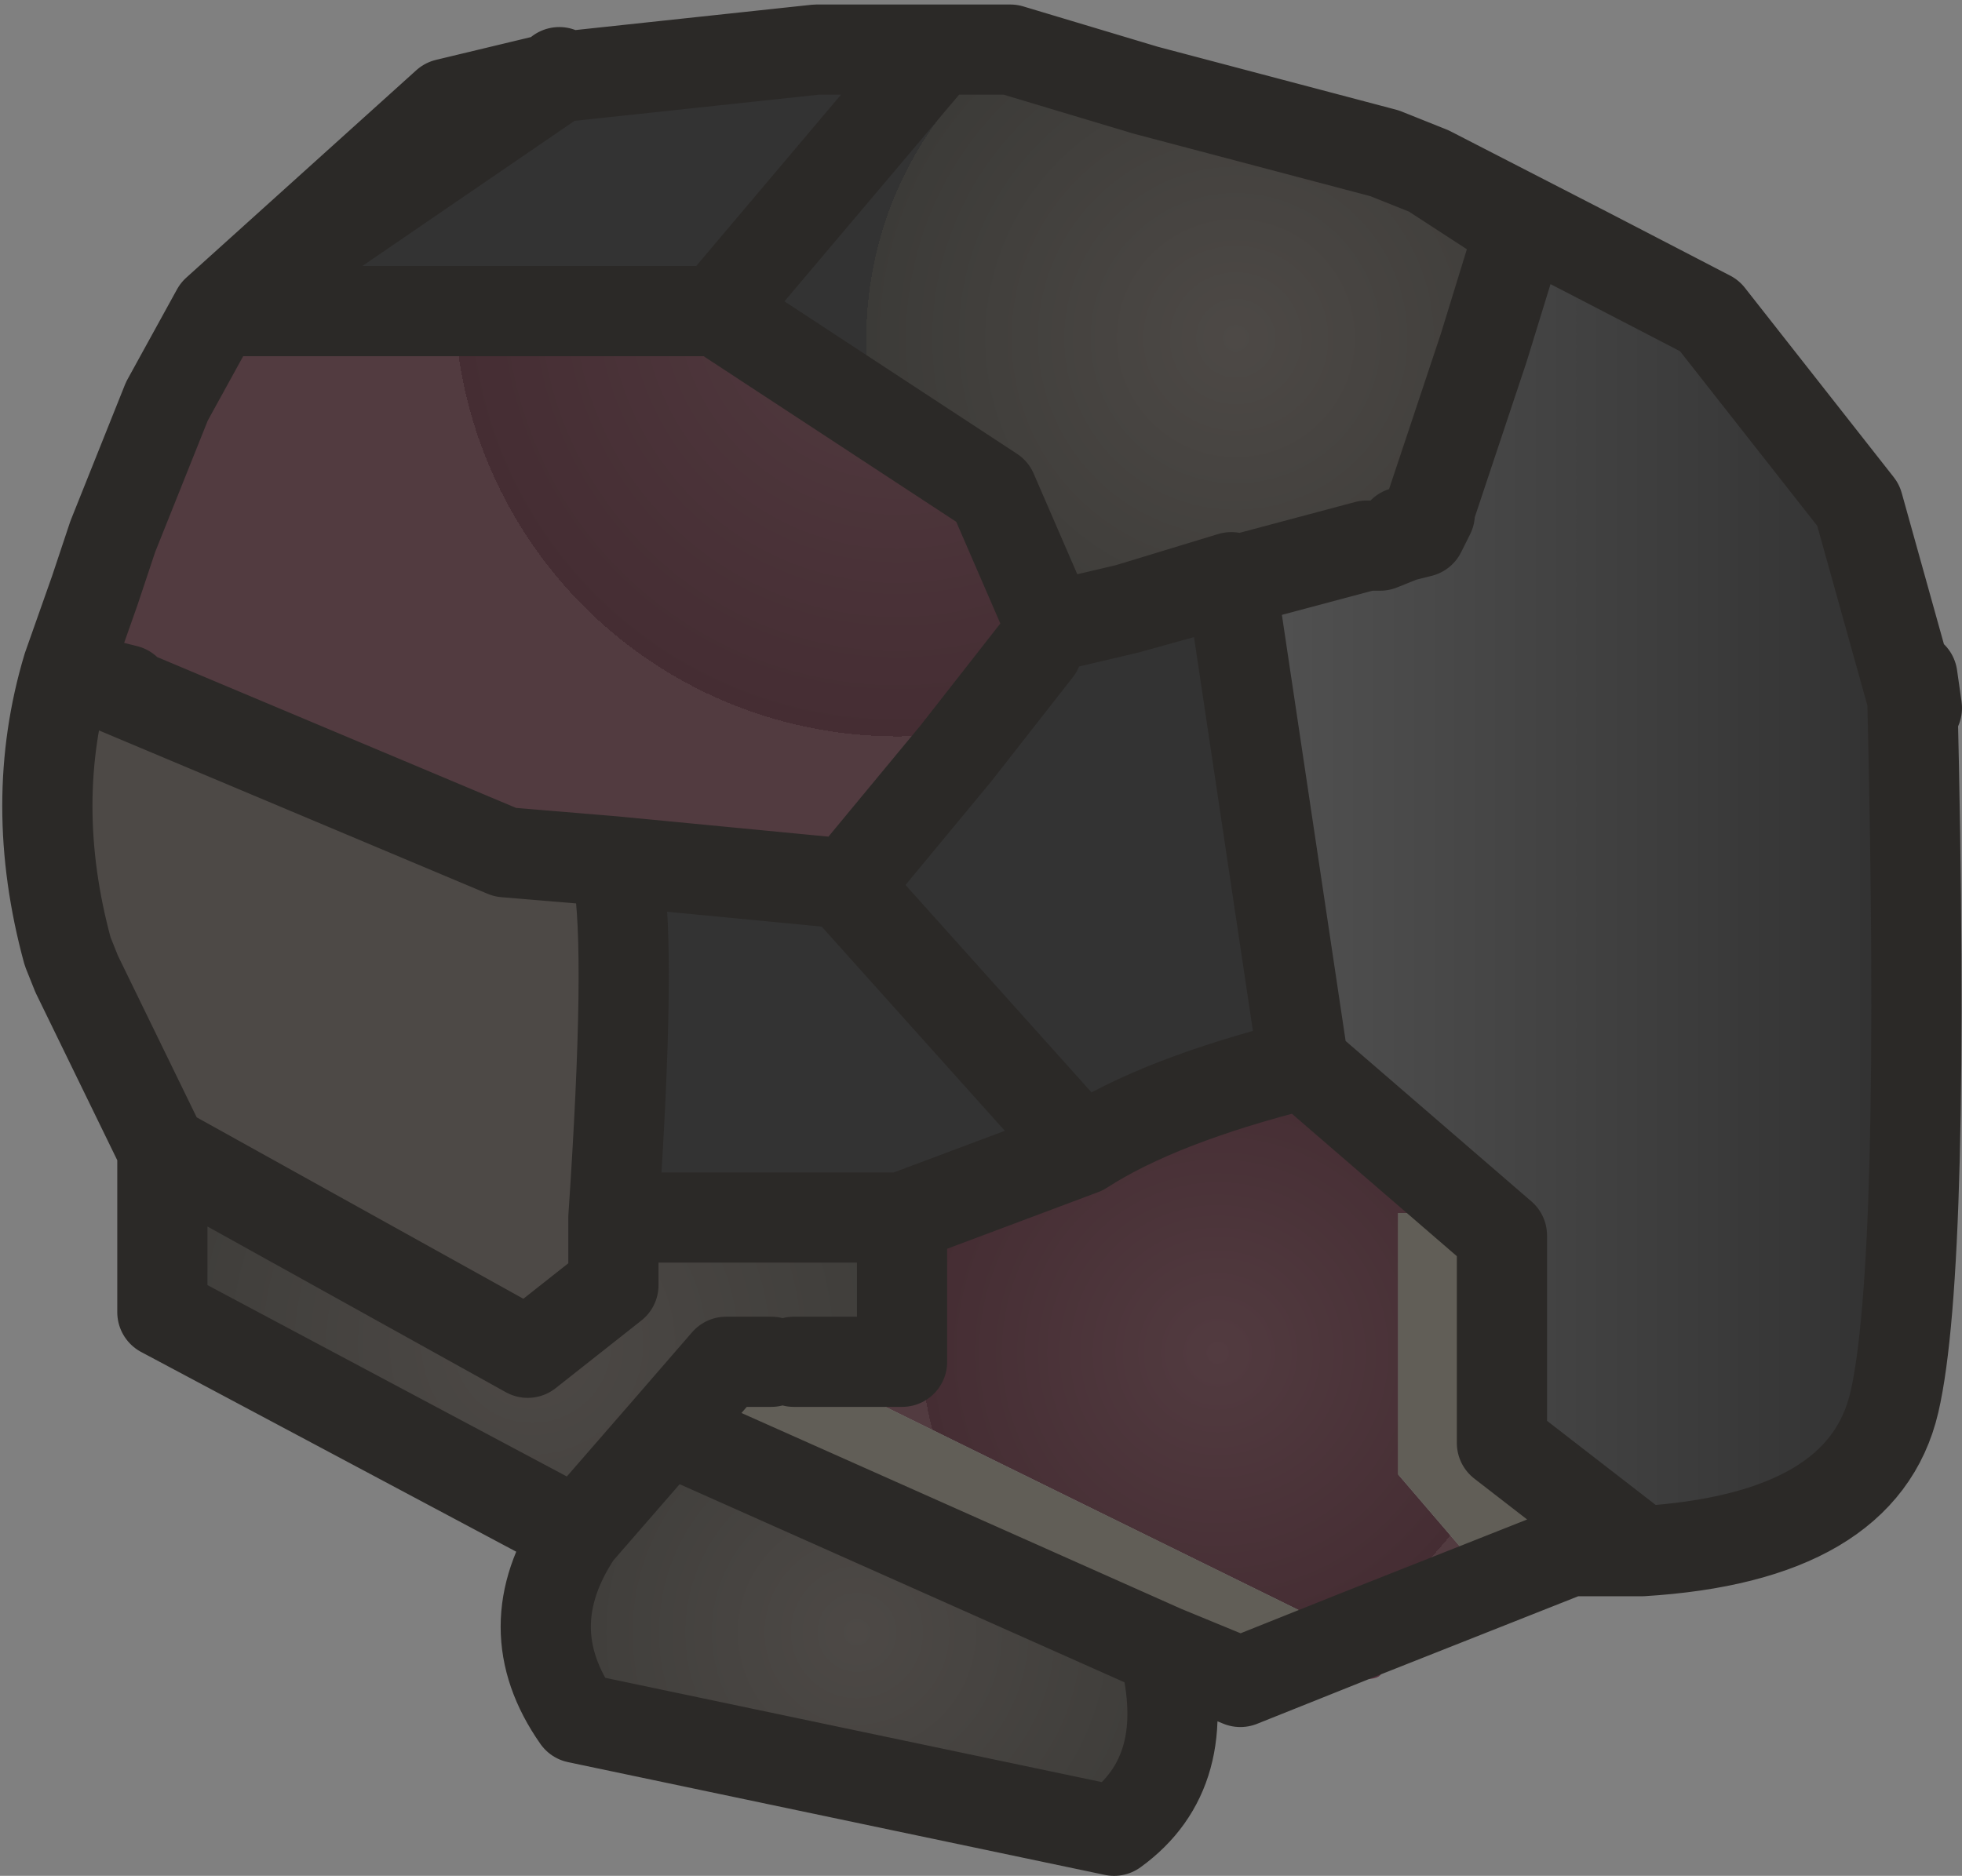 <?xml version="1.0" encoding="UTF-8" standalone="no"?>
<svg xmlns:ffdec="https://www.free-decompiler.com/flash" xmlns:xlink="http://www.w3.org/1999/xlink" ffdec:objectType="shape" height="20.8px" width="21.75px" xmlns="http://www.w3.org/2000/svg">
  <rect width="100%" height="100%" fill="#808080" stroke="none"/>
  <g transform="matrix(1.0, 0.0, 0.0, 1.0, 8.5, 18.3)">
    <path d="M9.1 -15.5 L10.45 -14.8 12.1 -12.7 12.7 -10.55 Q12.85 -4.25 12.5 -2.75 12.15 -1.25 9.7 -1.1 L8.15 -2.3 8.15 -4.6 5.95 -6.5 5.15 -11.85 6.65 -12.25 6.8 -12.25 7.05 -12.35 7.25 -12.4 7.05 -12.4 7.35 -12.6 7.35 -12.65 7.95 -14.45 Q8.4 -15.5 9.1 -15.5 M7.25 -12.4 L7.35 -12.6 7.25 -12.4" fill="url(#gradient0)" fill-rule="evenodd" stroke="none"/>
    <path d="M0.55 -17.75 L1.9 -17.75 2.7 -17.75 4.2 -17.3 6.85 -16.6 7.35 -16.4 8.35 -15.75 7.95 -14.45 7.35 -12.65 7.35 -12.6 7.05 -12.4 6.8 -12.25 6.65 -12.25 5.15 -11.85 5.15 -11.9 4.0 -11.55 3.15 -11.35 2.5 -12.85 -0.55 -14.85 -6.1 -14.85 -2.3 -17.45 -2.3 -17.5 -2.25 -17.45 0.55 -17.75 M-2.25 -17.45 L-2.3 -17.45 -2.25 -17.45 M1.9 -17.75 L-0.55 -14.85 1.9 -17.75" fill="url(#gradient1)" fill-rule="evenodd" stroke="none"/>
    <path d="M7.05 -12.35 L6.8 -12.25 7.05 -12.4 7.05 -12.35" fill="#ffffff" fill-rule="evenodd" stroke="none"/>
    <path d="M-7.65 -7.5 L-7.75 -7.7 -7.75 -7.75 -7.65 -7.5 M5.15 -11.85 L5.95 -6.5 Q4.35 -6.1 3.5 -5.55 L1.5 -4.8 3.5 -5.55 0.9 -8.45 0.9 -8.5 2.1 -9.95 3.0 -11.1 4.9 -11.8 5.15 -11.9 5.15 -11.85 4.9 -11.8 5.15 -11.85 M0.9 -8.5 L0.9 -7.85 0.9 -8.45 3.5 -5.55 3.3 -5.4 Q2.45 -4.8 1.5 -4.8 L-1.7 -4.8 Q-1.5 -7.75 -1.65 -8.6 L-1.7 -8.75 0.9 -8.5 M-7.3 -10.7 L-7.1 -10.65 -6.3 -10.45 Q-5.15 -10.2 -2.9 -8.85 L-7.3 -10.7" fill="#333333" fill-rule="evenodd" stroke="none"/>
    <path d="M-6.65 -13.85 L-6.1 -14.85 -3.55 -17.15 Q-0.9 -18.25 0.55 -17.75 L-2.25 -17.45 -2.3 -17.5 -2.3 -17.45 -3.55 -17.15 -2.3 -17.45 -6.1 -14.85 -0.55 -14.85 2.5 -12.85 Q2.8 -11.9 2.5 -10.8 L2.1 -9.95 0.9 -8.5 -1.7 -8.75 -2.9 -8.85 Q-5.15 -10.2 -6.3 -10.45 L-7.1 -10.65 -7.3 -11.0 -6.65 -13.85" fill="url(#gradient2)" fill-rule="evenodd" stroke="none"/>
    <path d="M9.7 -1.1 L8.9 -1.1 6.5 -0.15 0.3 -3.2 1.5 -3.2 1.5 -4.8 Q2.45 -4.8 3.3 -5.4 L3.5 -5.55 Q4.35 -6.1 5.95 -6.5 L8.15 -4.6 8.15 -2.3 9.7 -1.1 M8.9 -1.1 L7.75 -2.15 7.75 -4.85 7.0 -4.85 7.0 -1.95 7.9 -0.9 8.9 -1.1" fill="url(#gradient3)" fill-rule="evenodd" stroke="none"/>
    <path d="M-2.1 -1.3 L-6.7 -3.75 -6.7 -5.55 -2.65 -3.3 -1.7 -4.05 -1.7 -4.8 1.5 -4.8 1.5 -3.2 0.3 -3.2 0.1 -3.3 0.05 -3.2 -0.45 -3.2 -1.1 -2.45 -2.1 -1.3" fill="url(#gradient4)" fill-rule="evenodd" stroke="none"/>
    <path d="M0.3 -3.2 L6.5 -0.15 5.75 0.15 4.65 -0.15 -1.1 -2.45 0.05 -3.2 0.1 -3.3 0.3 -3.2 M8.9 -1.1 L7.9 -0.9 7.0 -1.95 7.0 -4.85 7.75 -4.85 7.75 -2.15 8.9 -1.1" fill="#615e57" fill-rule="evenodd" stroke="none"/>
    <path d="M4.4 0.0 Q4.75 1.35 3.85 2.0 L-2.1 0.75 Q-2.8 -0.25 -2.1 -1.3 L-1.1 -2.45 4.4 0.0" fill="url(#gradient5)" fill-rule="evenodd" stroke="none"/>
    <path d="M5.75 0.15 L5.25 0.35 4.4 0.0 -1.1 -2.45 -0.45 -3.2 0.05 -3.2 -1.1 -2.45 4.65 -0.15 5.75 0.15" fill="#746e69" fill-rule="evenodd" stroke="none"/>
    <path d="M6.5 -0.15 Q7.4 0.6 5.75 0.15 L6.5 -0.15" fill="#593340" fill-rule="evenodd" stroke="none"/>
    <path d="M-6.7 -5.55 L-7.65 -7.5 -7.75 -7.75 Q-8.2 -9.4 -7.75 -10.9 L-7.4 -10.75 -7.3 -10.7 -2.9 -8.85 -1.7 -8.75 -1.65 -8.6 Q-1.5 -7.75 -1.7 -4.8 L-1.7 -4.05 -2.65 -3.3 -6.7 -5.55" fill="#4d4946" fill-rule="evenodd" stroke="none"/>
    <path d="M9.1 -15.5 L10.45 -14.8 12.1 -12.7 12.7 -10.55 12.7 -10.8 12.75 -10.45 12.7 -10.55 Q12.85 -4.25 12.5 -2.75 12.15 -1.25 9.7 -1.1 L8.9 -1.1 6.5 -0.15 5.75 0.15 5.25 0.35 4.4 0.0 Q4.75 1.35 3.85 2.0 L-2.1 0.75 Q-2.8 -0.25 -2.1 -1.3 L-6.7 -3.75 -6.7 -5.55 -7.65 -7.5 -7.75 -7.75 Q-8.2 -9.4 -7.75 -10.9 L-7.45 -11.75 -7.25 -12.35 -6.65 -13.85 -6.1 -14.85 -3.55 -17.15 -2.3 -17.45 -2.3 -17.5 -2.25 -17.45 0.55 -17.75 1.9 -17.75 2.7 -17.75 4.2 -17.3 6.85 -16.6 7.35 -16.4 9.1 -15.5 M7.95 -14.45 L7.35 -12.65 7.35 -12.6 7.25 -12.4 7.05 -12.35 6.8 -12.25 6.65 -12.25 5.15 -11.85 5.95 -6.5 8.15 -4.6 8.15 -2.3 9.7 -1.1 M7.25 -12.4 L7.05 -12.4 7.05 -12.35 M7.35 -16.4 L8.35 -15.75 7.95 -14.45 M5.15 -11.85 L5.15 -11.9 4.0 -11.55 3.15 -11.35 2.5 -12.85 -0.55 -14.85 -6.1 -14.85 -2.3 -17.45 -2.25 -17.45 M4.9 -11.8 L5.15 -11.85 M4.9 -11.8 L4.0 -11.55 M2.1 -9.95 L3.0 -11.1 M0.9 -8.5 L-1.7 -8.75 -1.65 -8.6 Q-1.5 -7.75 -1.7 -4.8 L1.5 -4.8 3.5 -5.55 0.9 -8.45 0.9 -8.5 2.1 -9.95 M1.5 -4.8 L1.5 -3.2 0.3 -3.2 M-1.1 -2.45 L4.4 0.0 M5.95 -6.5 Q4.35 -6.1 3.5 -5.55 M-2.9 -8.85 L-1.7 -8.75 M-7.75 -10.9 L-7.4 -10.75 -7.3 -10.7 -7.1 -10.65 M-2.9 -8.85 L-7.3 -10.7 M-2.1 -1.3 L-1.1 -2.45 -0.45 -3.2 0.05 -3.2 M-6.7 -5.55 L-2.65 -3.3 -1.7 -4.05 -1.7 -4.8 M-0.55 -14.85 L1.9 -17.75" fill="none" stroke="#2b2927" stroke-linecap="round" stroke-linejoin="round" stroke-width="1.0"/>
  </g>
  <defs>
    <linearGradient gradientTransform="matrix(0.007, 0.0, 0.0, 0.007, 6.5, -6.7)" gradientUnits="userSpaceOnUse" id="gradient0" spreadMethod="pad" x1="-819.2" x2="819.2">
      <stop offset="0.0" stop-color="#666666"/>
      <stop offset="1.0" stop-color="#333333"/>
    </linearGradient>
    <radialGradient cx="0" cy="0" gradientTransform="matrix(0.005, 0.0, 0.0, 0.005, 5.2, -14.55)" gradientUnits="userSpaceOnUse" id="gradient1" r="819.2" spreadMethod="pad">
      <stop offset="0.0" stop-color="#4d4946"/>
      <stop offset="1.0" stop-color="#3c3b38"/>
      <stop offset="1.0" stop-color="#333333"/>
    </radialGradient>
    <radialGradient cx="0" cy="0" gradientTransform="matrix(0.006, 0.0, 0.0, 0.006, 1.45, -15.05)" gradientUnits="userSpaceOnUse" id="gradient2" r="819.2" spreadMethod="pad">
      <stop offset="0.0" stop-color="#523b40"/>
      <stop offset="1.0" stop-color="#452d33"/>
      <stop offset="1.0" stop-color="#333333"/>
      <stop offset="1.0" stop-color="#523b40"/>
      <stop offset="1.0" stop-color="#523b40"/>
      <stop offset="1.0" stop-color="#523b40"/>
    </radialGradient>
    <radialGradient cx="0" cy="0" gradientTransform="matrix(0.004, 0.0, 0.0, 0.004, 5.0, -3.3)" gradientUnits="userSpaceOnUse" id="gradient3" r="819.2" spreadMethod="pad">
      <stop offset="0.0" stop-color="#523b40"/>
      <stop offset="1.0" stop-color="#452d33"/>
      <stop offset="1.0" stop-color="#333333"/>
      <stop offset="1.0" stop-color="#523b40"/>
      <stop offset="1.0" stop-color="#523b40"/>
      <stop offset="1.0" stop-color="#523b40"/>
    </radialGradient>
    <radialGradient cx="0" cy="0" gradientTransform="matrix(0.006, 0.0, 0.0, 0.006, -2.6, -3.4)" gradientUnits="userSpaceOnUse" id="gradient4" r="819.2" spreadMethod="pad">
      <stop offset="0.0" stop-color="#4d4946"/>
      <stop offset="1.0" stop-color="#3c3b38"/>
      <stop offset="1.0" stop-color="#333333"/>
    </radialGradient>
    <radialGradient cx="0" cy="0" gradientTransform="matrix(0.005, 0.0, 0.0, 0.005, 1.0, -0.2)" gradientUnits="userSpaceOnUse" id="gradient5" r="819.2" spreadMethod="pad">
      <stop offset="0.0" stop-color="#4d4946"/>
      <stop offset="1.0" stop-color="#3c3b38"/>
      <stop offset="1.0" stop-color="#333333"/>
    </radialGradient>
  </defs>
</svg>
